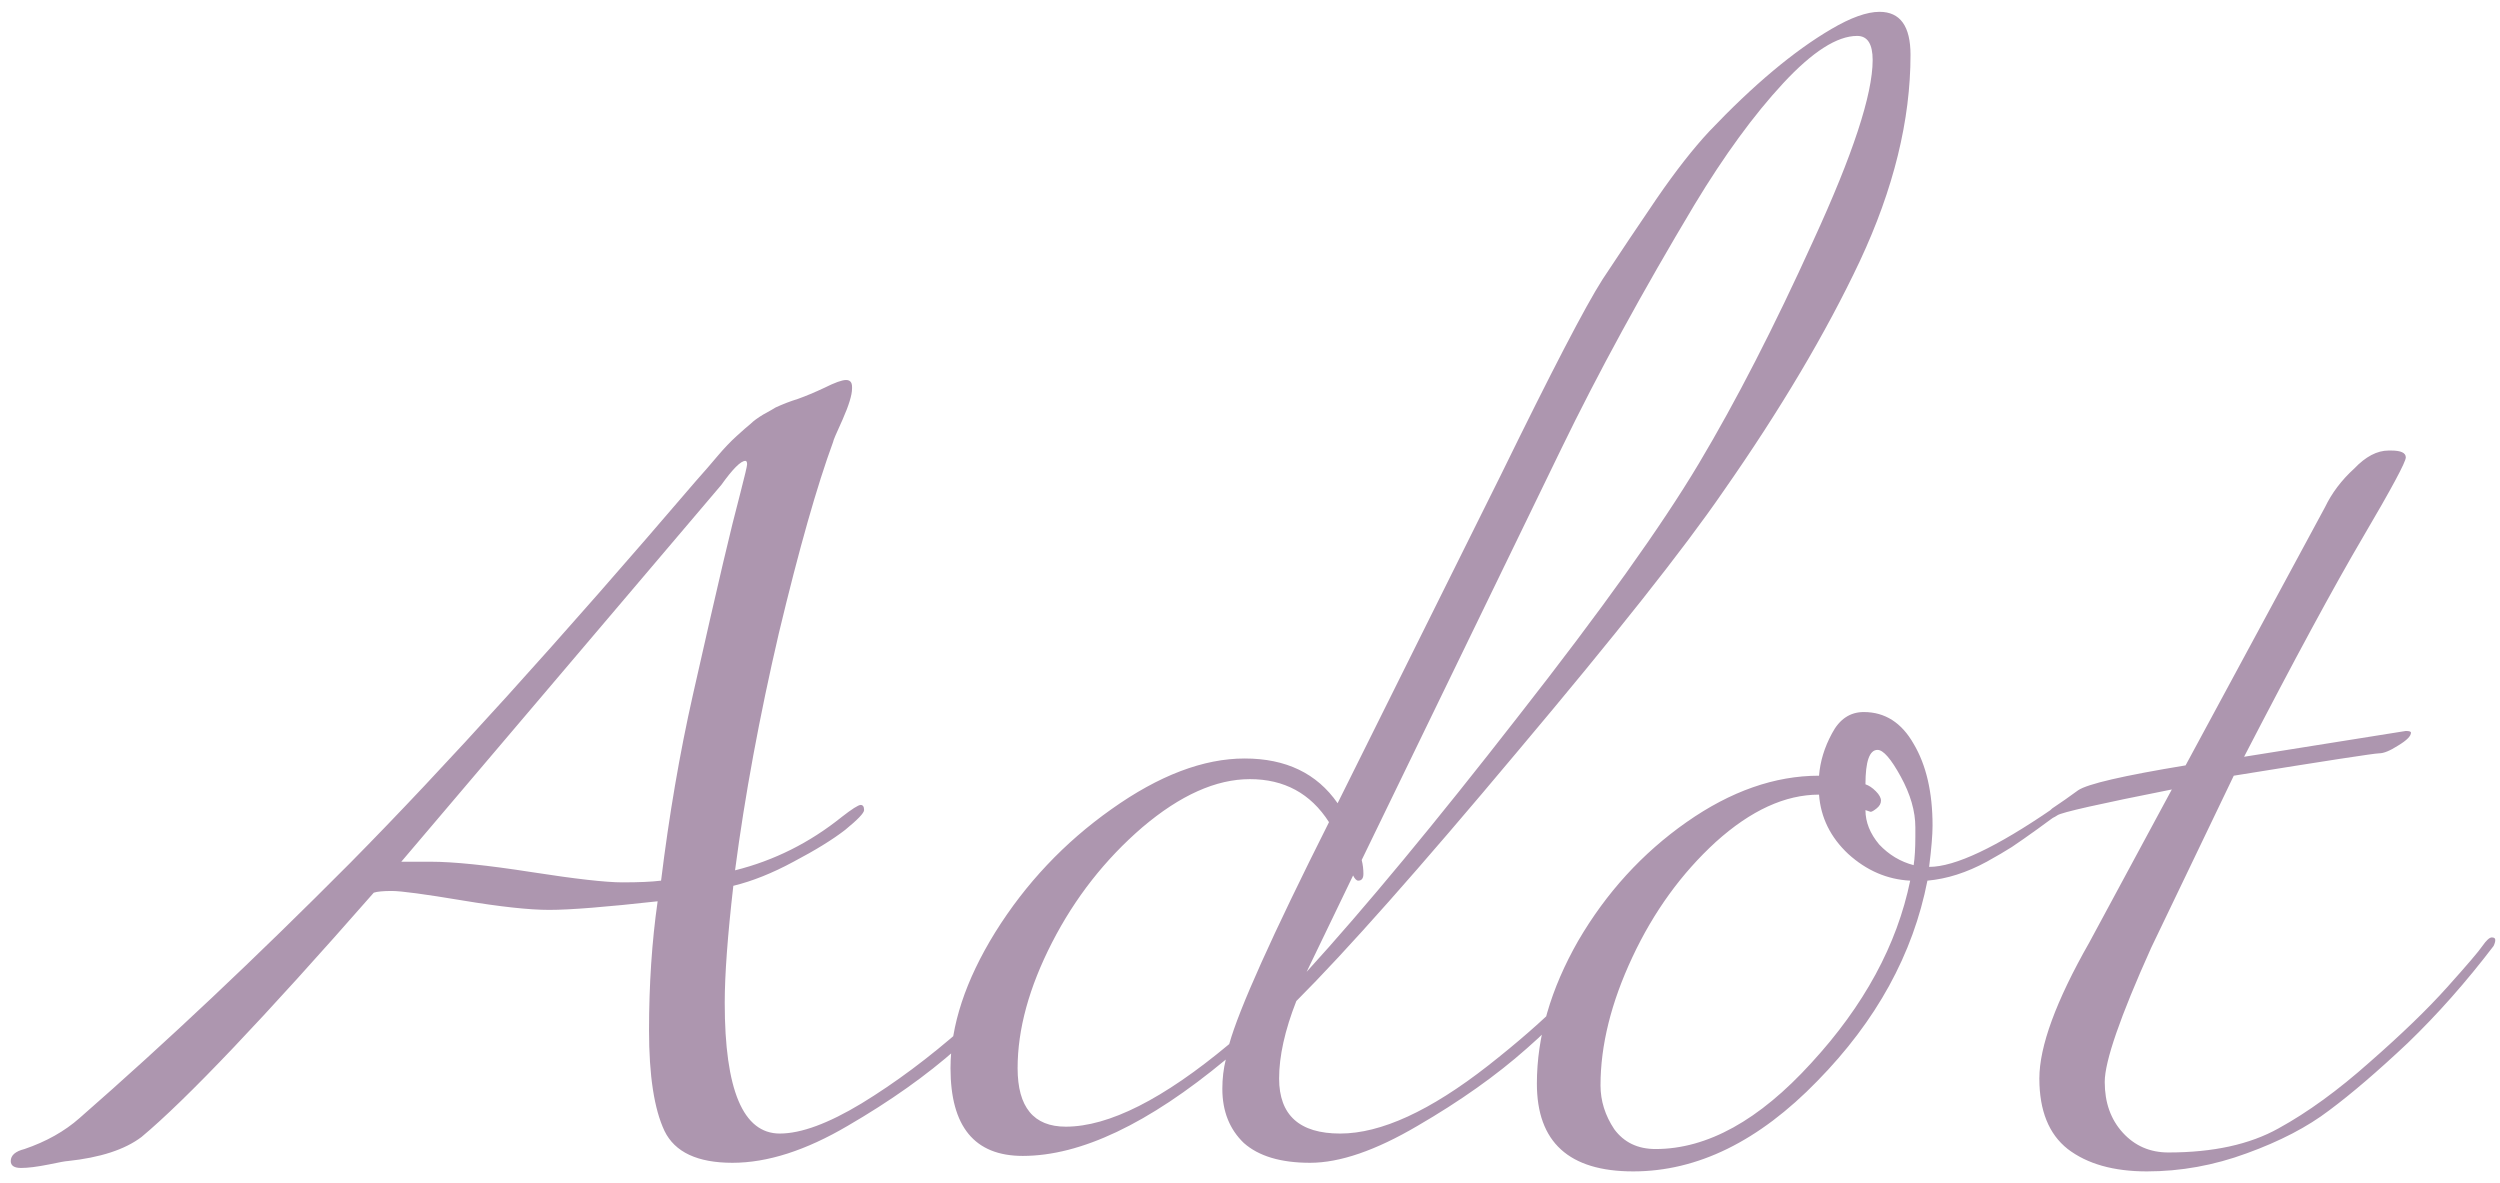 <svg width="93" height="44" viewBox="0 0 93 44" fill="none" xmlns="http://www.w3.org/2000/svg">
<path d="M14.928 32.056H16.016C16.869 32.056 18.117 32.184 19.76 32.44C21.403 32.696 22.533 32.824 23.152 32.824C23.771 32.824 24.251 32.803 24.592 32.76C24.891 30.328 25.285 28.024 25.776 25.848C26.267 23.672 26.64 22.04 26.896 20.952C27.152 19.864 27.365 19 27.536 18.36C27.707 17.699 27.792 17.336 27.792 17.272C27.792 17.187 27.771 17.144 27.728 17.144C27.557 17.144 27.259 17.443 26.832 18.04L14.928 32.056ZM13.904 33.208C9.808 37.88 6.928 40.909 5.264 42.296C4.645 42.765 3.728 43.064 2.512 43.192C2.448 43.192 2.213 43.235 1.808 43.32C1.381 43.405 1.04 43.448 0.784 43.448C0.528 43.448 0.4 43.363 0.4 43.192C0.4 42.979 0.571 42.829 0.912 42.744C1.723 42.467 2.405 42.083 2.96 41.592C6.181 38.776 9.541 35.608 13.04 32.088C16.539 28.547 20.816 23.821 25.872 17.912C26.213 17.528 26.491 17.208 26.704 16.952C26.939 16.675 27.173 16.429 27.408 16.216C27.643 16.003 27.813 15.853 27.92 15.768C28.027 15.661 28.187 15.544 28.4 15.416C28.635 15.288 28.784 15.203 28.848 15.16C29.125 15.032 29.403 14.925 29.68 14.84C29.979 14.733 30.309 14.595 30.672 14.424C31.056 14.232 31.323 14.136 31.472 14.136C31.621 14.136 31.696 14.221 31.696 14.392V14.456C31.696 14.691 31.579 15.075 31.344 15.608C31.109 16.12 30.992 16.397 30.992 16.44C30.395 18.061 29.723 20.429 28.976 23.544C28.251 26.659 27.707 29.603 27.344 32.376C28.795 32.013 30.117 31.352 31.312 30.392C31.696 30.093 31.931 29.944 32.016 29.944C32.101 29.944 32.144 30.008 32.144 30.136C32.144 30.243 31.909 30.488 31.44 30.872C30.971 31.235 30.331 31.629 29.52 32.056C28.731 32.483 27.984 32.781 27.28 32.952C27.067 34.808 26.96 36.259 26.96 37.304C26.96 40.547 27.643 42.168 29.008 42.168C29.797 42.168 30.811 41.795 32.048 41.048C33.307 40.28 34.565 39.341 35.824 38.232C37.104 37.123 38.075 36.067 38.736 35.064C38.821 34.936 38.907 34.872 38.992 34.872C39.077 34.872 39.12 34.904 39.12 34.968C39.12 35.032 39.099 35.107 39.056 35.192C37.904 36.728 36.752 37.997 35.6 39C34.469 40.003 33.115 40.963 31.536 41.88C29.979 42.797 28.549 43.256 27.248 43.256C25.947 43.256 25.104 42.861 24.72 42.072C24.336 41.261 24.144 40.013 24.144 38.328C24.144 36.621 24.251 35.021 24.464 33.528C22.544 33.741 21.2 33.848 20.432 33.848C19.685 33.848 18.608 33.731 17.2 33.496C15.792 33.261 14.917 33.144 14.576 33.144C14.256 33.144 14.032 33.165 13.904 33.208ZM50.335 32.568L48.607 36.152C50.783 33.763 53.407 30.595 56.479 26.648C59.572 22.701 61.812 19.565 63.199 17.24C64.586 14.915 66.004 12.152 67.455 8.952C68.927 5.752 69.663 3.512 69.663 2.232C69.663 1.635 69.471 1.336 69.087 1.336C68.34 1.336 67.423 1.923 66.335 3.096C65.247 4.269 64.148 5.773 63.039 7.608C61.098 10.851 59.444 13.88 58.079 16.696L50.655 31.992C50.698 32.163 50.719 32.333 50.719 32.504C50.719 32.675 50.655 32.76 50.527 32.76C50.463 32.76 50.399 32.696 50.335 32.568ZM49.439 30.584C48.756 29.517 47.775 28.984 46.495 28.984C45.236 28.984 43.903 29.581 42.495 30.776C41.108 31.971 39.988 33.4 39.135 35.064C38.282 36.728 37.855 38.285 37.855 39.736C37.855 41.187 38.452 41.912 39.647 41.912C41.247 41.912 43.274 40.888 45.727 38.84C46.09 37.539 47.327 34.787 49.439 30.584ZM49.759 29.88L55.839 17.656C57.716 13.816 58.975 11.395 59.615 10.392C60.276 9.389 60.948 8.387 61.631 7.384C62.335 6.36 62.986 5.528 63.583 4.888C65.226 3.16 66.74 1.891 68.127 1.08C68.852 0.653 69.45 0.44 69.919 0.44C70.687 0.44 71.071 0.973 71.071 2.04C71.071 4.472 70.442 7.032 69.183 9.72C67.924 12.387 66.228 15.245 64.095 18.296C62.644 20.408 60.095 23.629 56.447 27.96C52.82 32.291 50.079 35.384 48.223 37.24C47.796 38.328 47.583 39.288 47.583 40.12C47.583 41.485 48.34 42.168 49.855 42.168C51.37 42.168 53.204 41.325 55.359 39.64C57.535 37.933 59.06 36.408 59.935 35.064C60.02 34.936 60.106 34.872 60.191 34.872C60.276 34.872 60.319 34.904 60.319 34.968C60.319 35.032 60.298 35.107 60.255 35.192C59.103 36.728 57.951 37.997 56.799 39C55.668 40.003 54.314 40.963 52.735 41.88C51.178 42.797 49.844 43.256 48.735 43.256C47.647 43.256 46.826 43.011 46.271 42.52C45.738 42.008 45.471 41.336 45.471 40.504C45.471 40.12 45.514 39.757 45.599 39.416C42.719 41.805 40.202 43 38.047 43C36.255 43 35.359 41.912 35.359 39.736C35.359 38.157 35.914 36.472 37.023 34.68C38.154 32.867 39.594 31.341 41.343 30.104C43.114 28.845 44.767 28.216 46.303 28.216C47.839 28.216 48.991 28.771 49.759 29.88ZM69.588 30.2L69.395 30.136C69.395 30.584 69.566 31.011 69.907 31.416C70.27 31.8 70.697 32.056 71.188 32.184C71.23 31.907 71.251 31.555 71.251 31.128C71.251 31.021 71.251 30.904 71.251 30.776C71.251 30.179 71.07 29.549 70.707 28.888C70.345 28.227 70.057 27.896 69.844 27.896C69.545 27.896 69.395 28.323 69.395 29.176C69.523 29.219 69.651 29.304 69.779 29.432C69.907 29.56 69.972 29.677 69.972 29.784C69.972 29.891 69.918 29.987 69.811 30.072C69.705 30.157 69.63 30.2 69.588 30.2ZM71.059 32.76C70.206 32.717 69.438 32.387 68.755 31.768C68.094 31.149 67.731 30.413 67.668 29.56C66.409 29.56 65.129 30.147 63.828 31.32C62.547 32.493 61.513 33.923 60.724 35.608C59.934 37.293 59.539 38.883 59.539 40.376C59.539 40.952 59.71 41.496 60.051 42.008C60.414 42.499 60.926 42.744 61.587 42.744C63.508 42.744 65.438 41.677 67.379 39.544C69.342 37.411 70.569 35.149 71.059 32.76ZM76.724 29.88C76.787 29.88 76.82 29.923 76.82 30.008C76.82 30.093 76.745 30.179 76.596 30.264C76.468 30.349 76.201 30.541 75.796 30.84C75.412 31.117 75.091 31.341 74.835 31.512C74.601 31.661 74.291 31.843 73.907 32.056C73.161 32.461 72.425 32.696 71.7 32.76C71.166 35.491 69.801 37.976 67.603 40.216C65.427 42.456 63.145 43.576 60.755 43.576C58.366 43.576 57.172 42.488 57.172 40.312C57.172 38.563 57.684 36.792 58.708 35C59.753 33.208 61.097 31.736 62.739 30.584C64.382 29.432 66.025 28.856 67.668 28.856C67.71 28.323 67.87 27.8 68.147 27.288C68.425 26.755 68.82 26.488 69.332 26.488C70.121 26.488 70.74 26.883 71.188 27.672C71.657 28.461 71.891 29.475 71.891 30.712C71.891 31.053 71.849 31.565 71.763 32.248C72.724 32.248 74.26 31.523 76.371 30.072C76.564 29.944 76.681 29.88 76.724 29.88ZM76.248 30.456C76.205 30.456 76.184 30.413 76.184 30.328C76.184 30.243 76.237 30.157 76.344 30.072C76.664 29.859 76.984 29.635 77.304 29.4C77.645 29.165 78.978 28.856 81.304 28.472L86.488 18.872C86.744 18.339 87.106 17.859 87.576 17.432C88.002 16.984 88.429 16.76 88.856 16.76C88.877 16.76 88.909 16.76 88.952 16.76C89.314 16.76 89.496 16.845 89.496 17.016C89.496 17.187 88.962 18.179 87.896 19.992C86.829 21.805 85.357 24.525 83.48 28.152L89.496 27.192C89.624 27.192 89.688 27.213 89.688 27.256C89.688 27.384 89.528 27.544 89.208 27.736C88.909 27.928 88.674 28.024 88.504 28.024C88.333 28.024 86.53 28.301 83.096 28.856L80.024 35.256C78.872 37.816 78.296 39.48 78.296 40.248C78.296 41.016 78.52 41.645 78.968 42.136C79.416 42.627 79.981 42.872 80.664 42.872C82.328 42.872 83.693 42.573 84.76 41.976C85.848 41.379 86.978 40.557 88.152 39.512C89.346 38.467 90.306 37.539 91.032 36.728C91.778 35.896 92.216 35.384 92.344 35.192C92.493 34.979 92.61 34.872 92.696 34.872C92.781 34.872 92.824 34.904 92.824 34.968C92.824 35.032 92.802 35.107 92.76 35.192C91.736 36.536 90.669 37.741 89.56 38.808C88.45 39.853 87.48 40.685 86.648 41.304C85.837 41.923 84.813 42.456 83.576 42.904C82.36 43.352 81.122 43.576 79.864 43.576C78.626 43.576 77.645 43.299 76.92 42.744C76.216 42.189 75.864 41.315 75.864 40.12C75.864 38.925 76.482 37.24 77.72 35.064L80.792 29.368C78.104 29.901 76.685 30.221 76.536 30.328C76.408 30.413 76.312 30.456 76.248 30.456Z" fill="#45124A" fill-opacity="0.44"/>
</svg>
